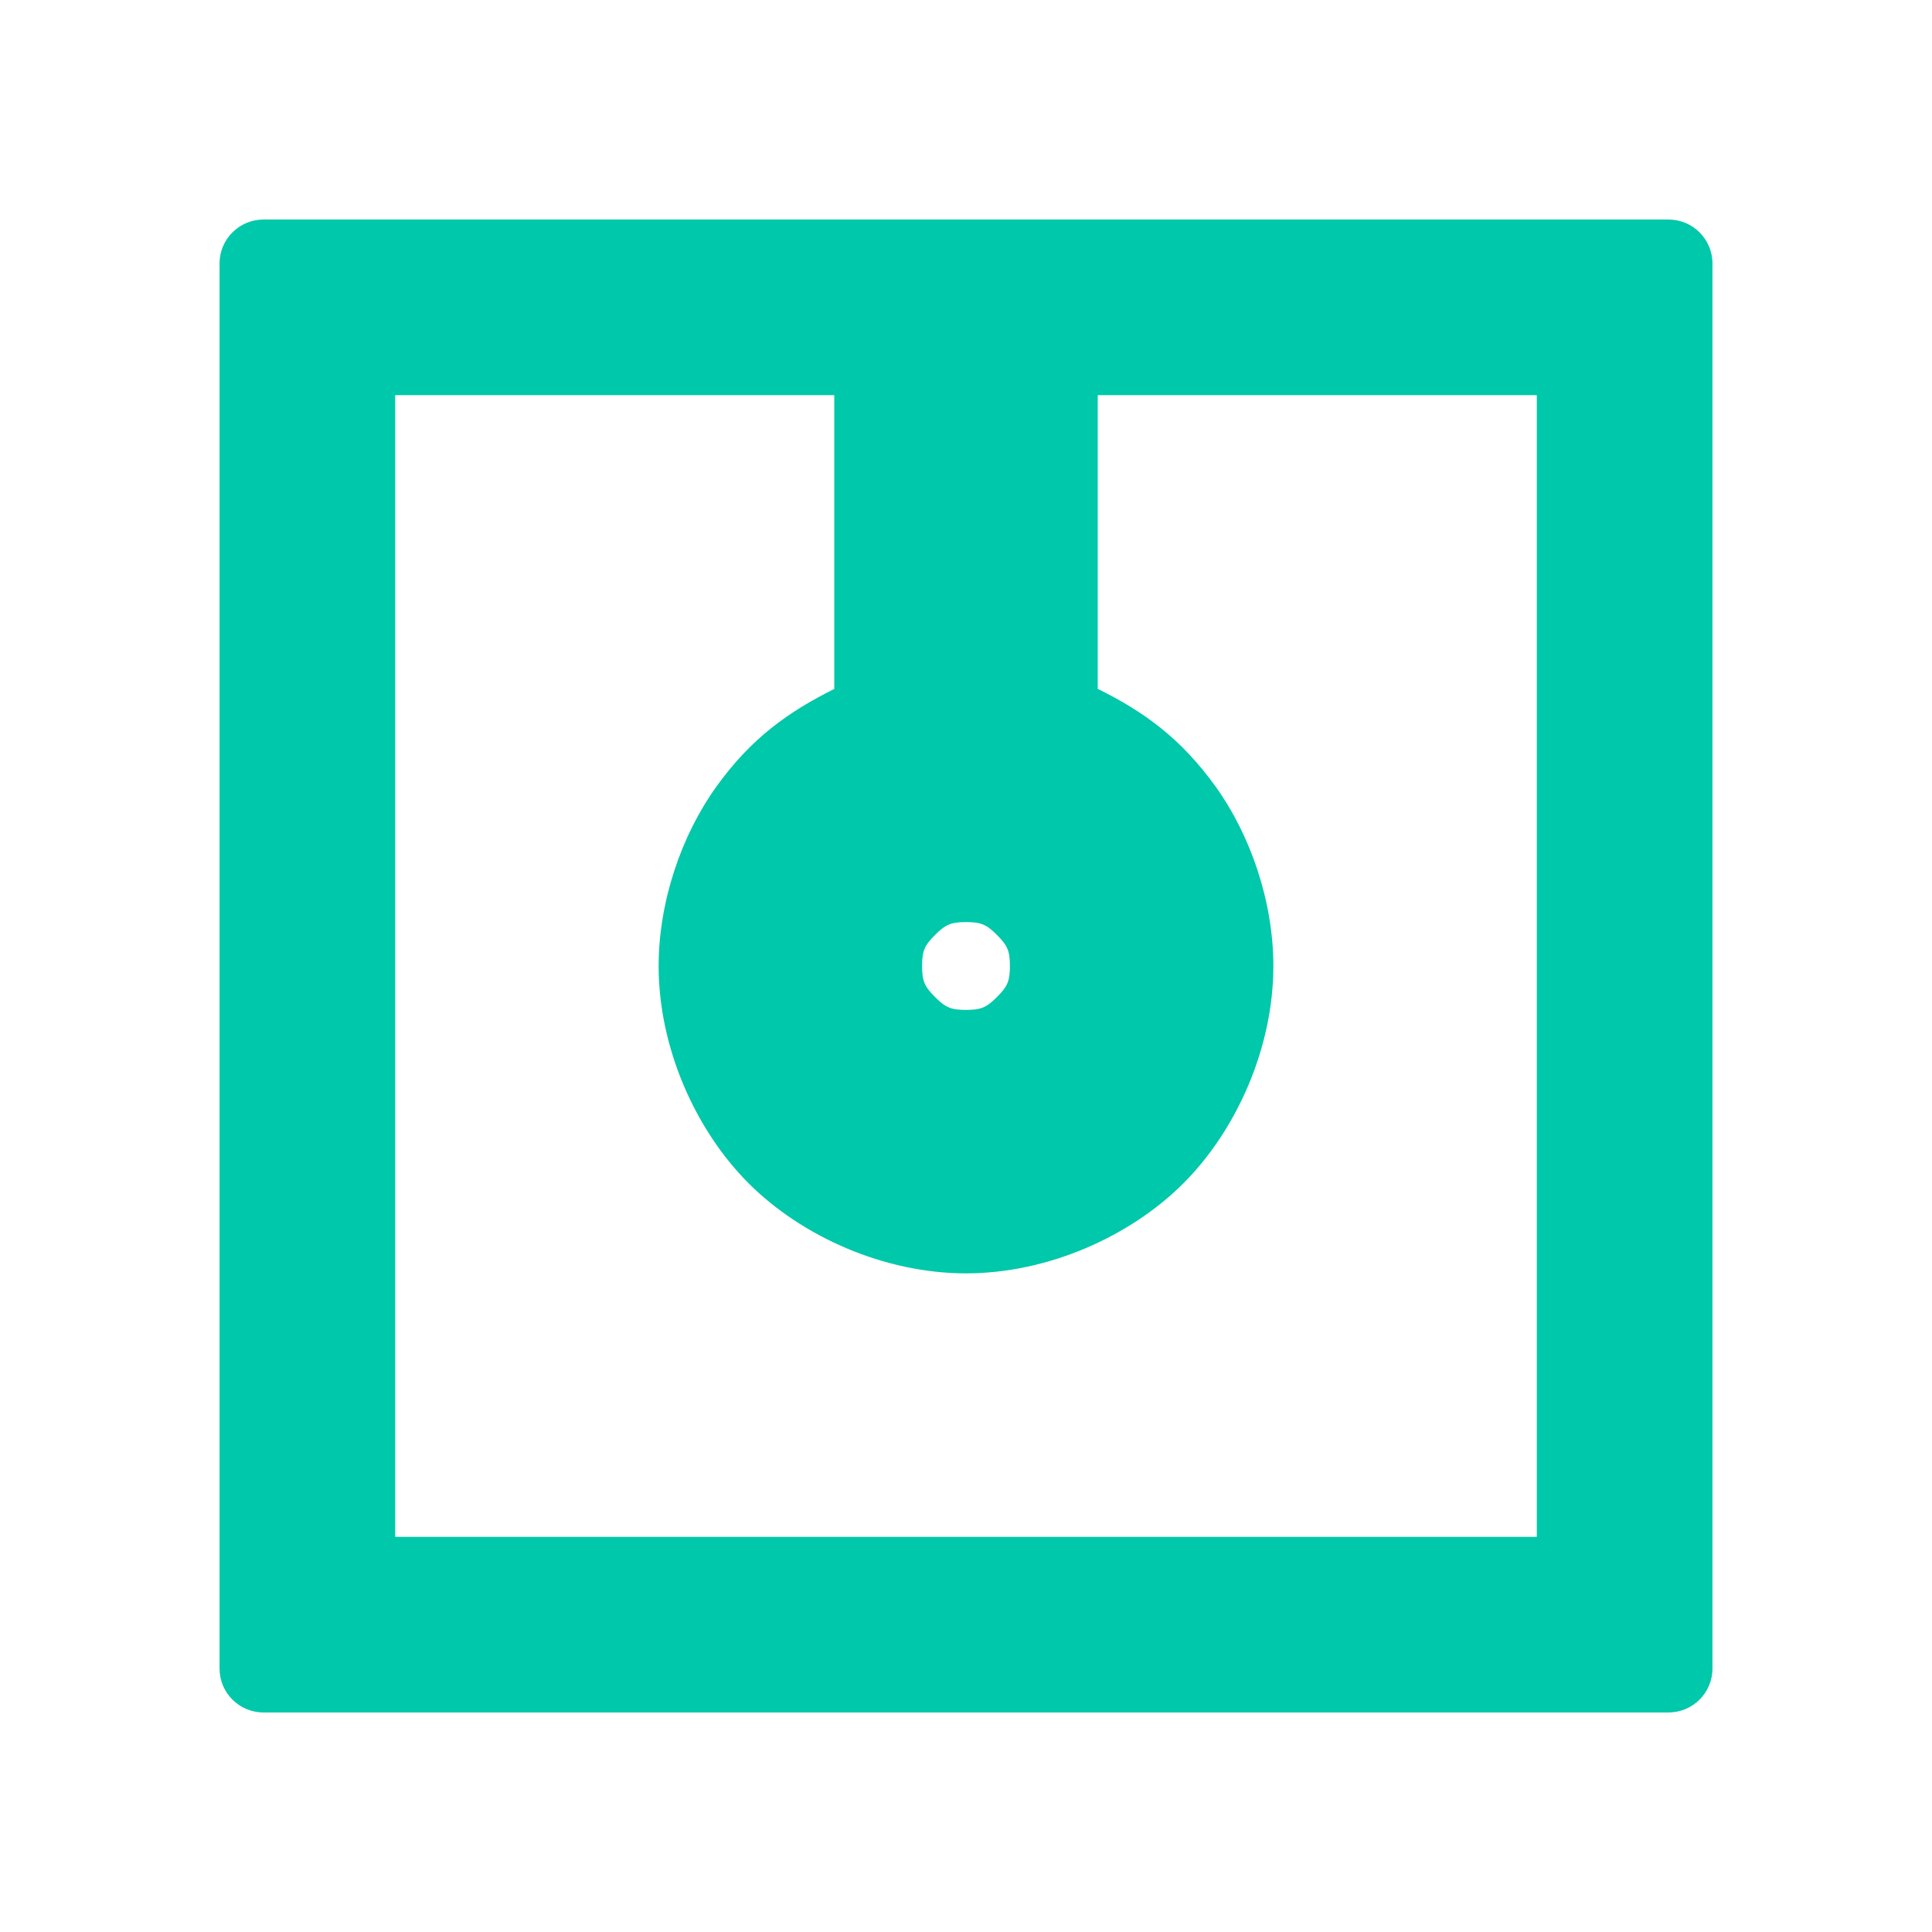 <svg viewBox="0 0 22 22" xmlns="http://www.w3.org/2000/svg"><path fill="rgb(0, 200, 170)" d="m19.5 3v16c0 .276-.224.5-.5.5h-16c-.276 0-.5-.224-.5-.5v-16c0-.276.224-.5.5-.5h16c.276 0 .5.224.5.5zm-15 14.5h13v-13h-5v3.344c.527.261.946.562 1.343 1.114.396.551.657 1.307.657 2.042 0 .931-.419 1.869-1.025 2.475s-1.544 1.025-2.475 1.025-1.869-.419-2.475-1.025-1.025-1.544-1.025-2.475c0-.735.261-1.491.657-2.042.397-.552.818-.851 1.343-1.113v-3.345h-5zm6.147-6.853c-.118.118-.147.179-.147.353s.029.235.147.353.179.147.353.147.235-.029.353-.147.147-.179.147-.353-.029-.235-.147-.353-.179-.147-.353-.147-.235.029-.353.147z"/></svg>